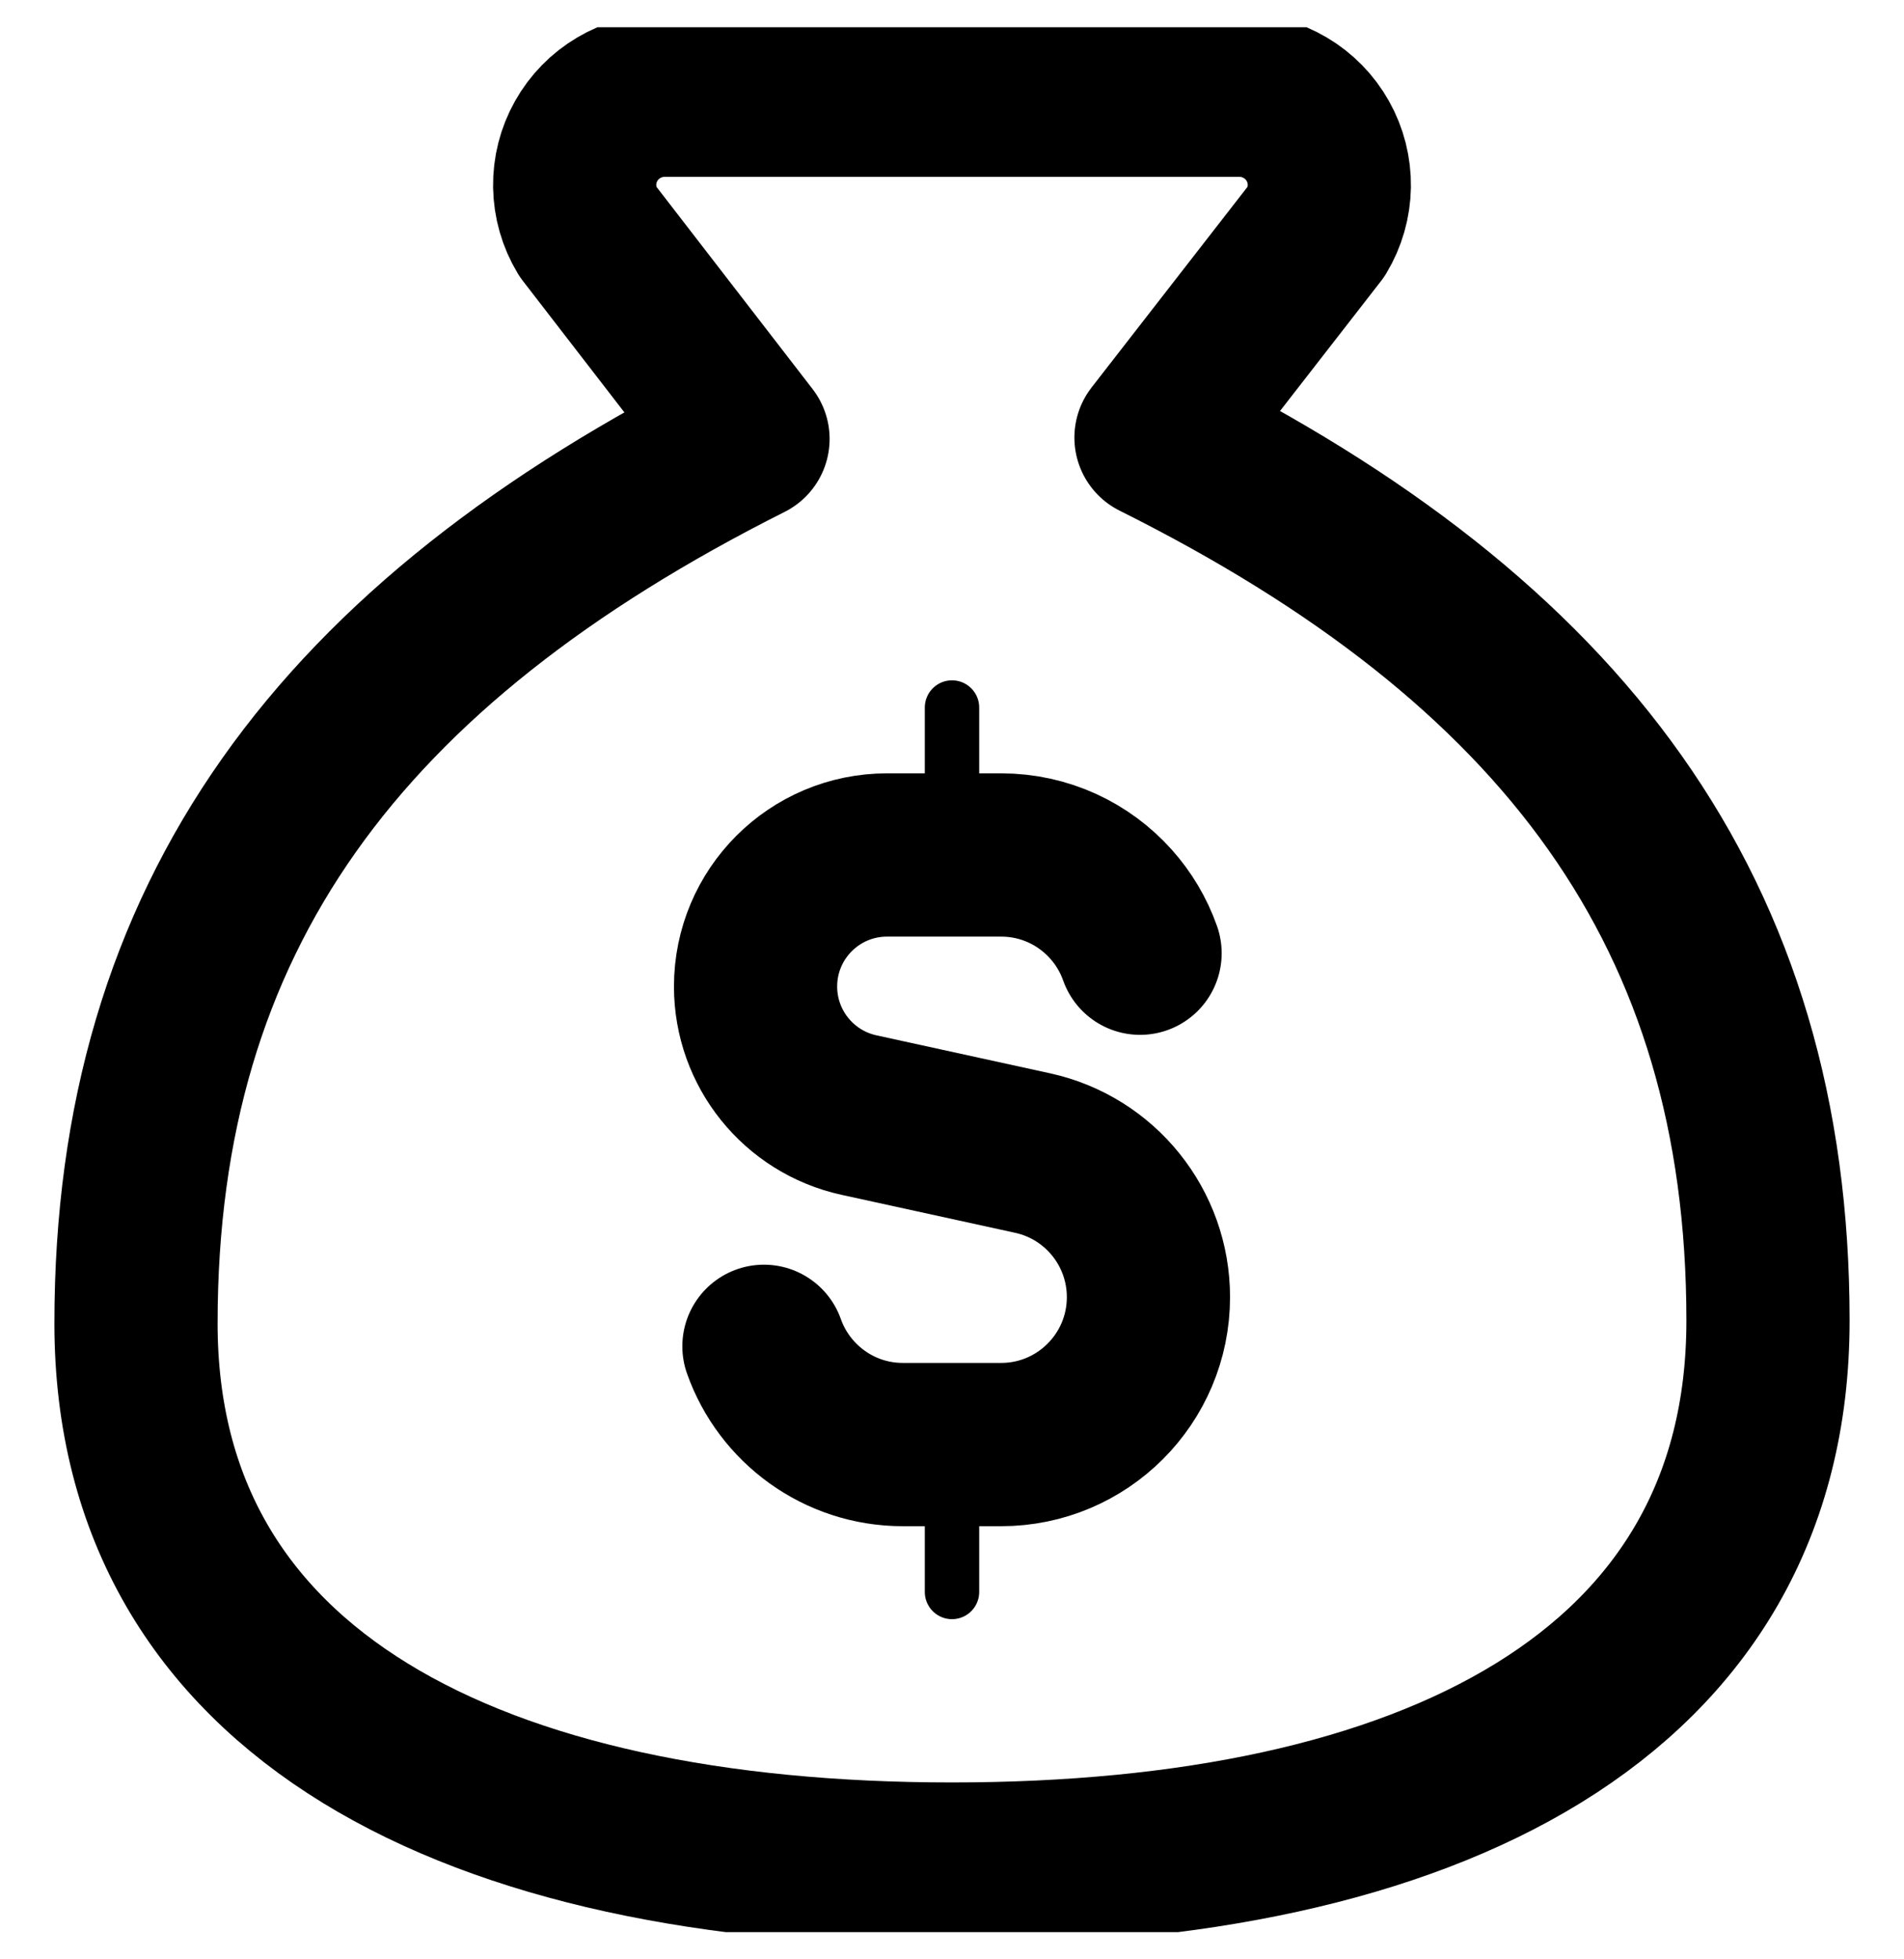 <svg width="35" height="36" viewBox="0 0 35 36" fill="none" xmlns="http://www.w3.org/2000/svg">
<g clip-path="url(#clip0_34_38)">
<path d="M17.5 34.25C26.25 34.25 32.5 31.155 32.5 24.265C32.5 16.777 28.75 11.784 21.25 8.04L24.2 4.246C24.35 3.997 24.431 3.713 24.436 3.423C24.44 3.132 24.368 2.846 24.225 2.592C24.083 2.339 23.877 2.128 23.626 1.98C23.376 1.832 23.091 1.752 22.8 1.75H12.2C11.909 1.752 11.624 1.832 11.374 1.98C11.123 2.128 10.917 2.339 10.775 2.592C10.632 2.846 10.56 3.132 10.564 3.423C10.569 3.713 10.65 3.997 10.8 4.246L13.75 8.065C6.25 11.835 2.5 16.827 2.5 24.315C2.5 31.155 8.75 34.25 17.5 34.25Z" stroke="black" stroke-width="3" stroke-linecap="round" stroke-linejoin="round"/>
<path d="M20.957 17.514C20.838 17.178 20.655 16.872 20.421 16.611C19.925 16.057 19.205 15.709 18.403 15.709H16.306C14.971 15.709 13.889 16.791 13.889 18.126C13.889 19.262 14.68 20.245 15.79 20.488L18.982 21.186C20.225 21.458 21.111 22.56 21.111 23.833C21.111 25.329 19.898 26.542 18.403 26.542H16.597C15.418 26.542 14.415 25.788 14.043 24.737" stroke="black" stroke-width="3" stroke-linecap="round" stroke-linejoin="round"/>
<path d="M17.5 15.708V13" stroke="black" stroke-linecap="round" stroke-linejoin="round"/>
<path d="M17.5 29.25V26.542" stroke="black" stroke-linecap="round" stroke-linejoin="round"/>
</g>
<defs>
<clipPath id="clip0_34_38">
<rect width="35" height="35" fill="white" transform="translate(0 0.5)"/>
</clipPath>
</defs>
</svg>
